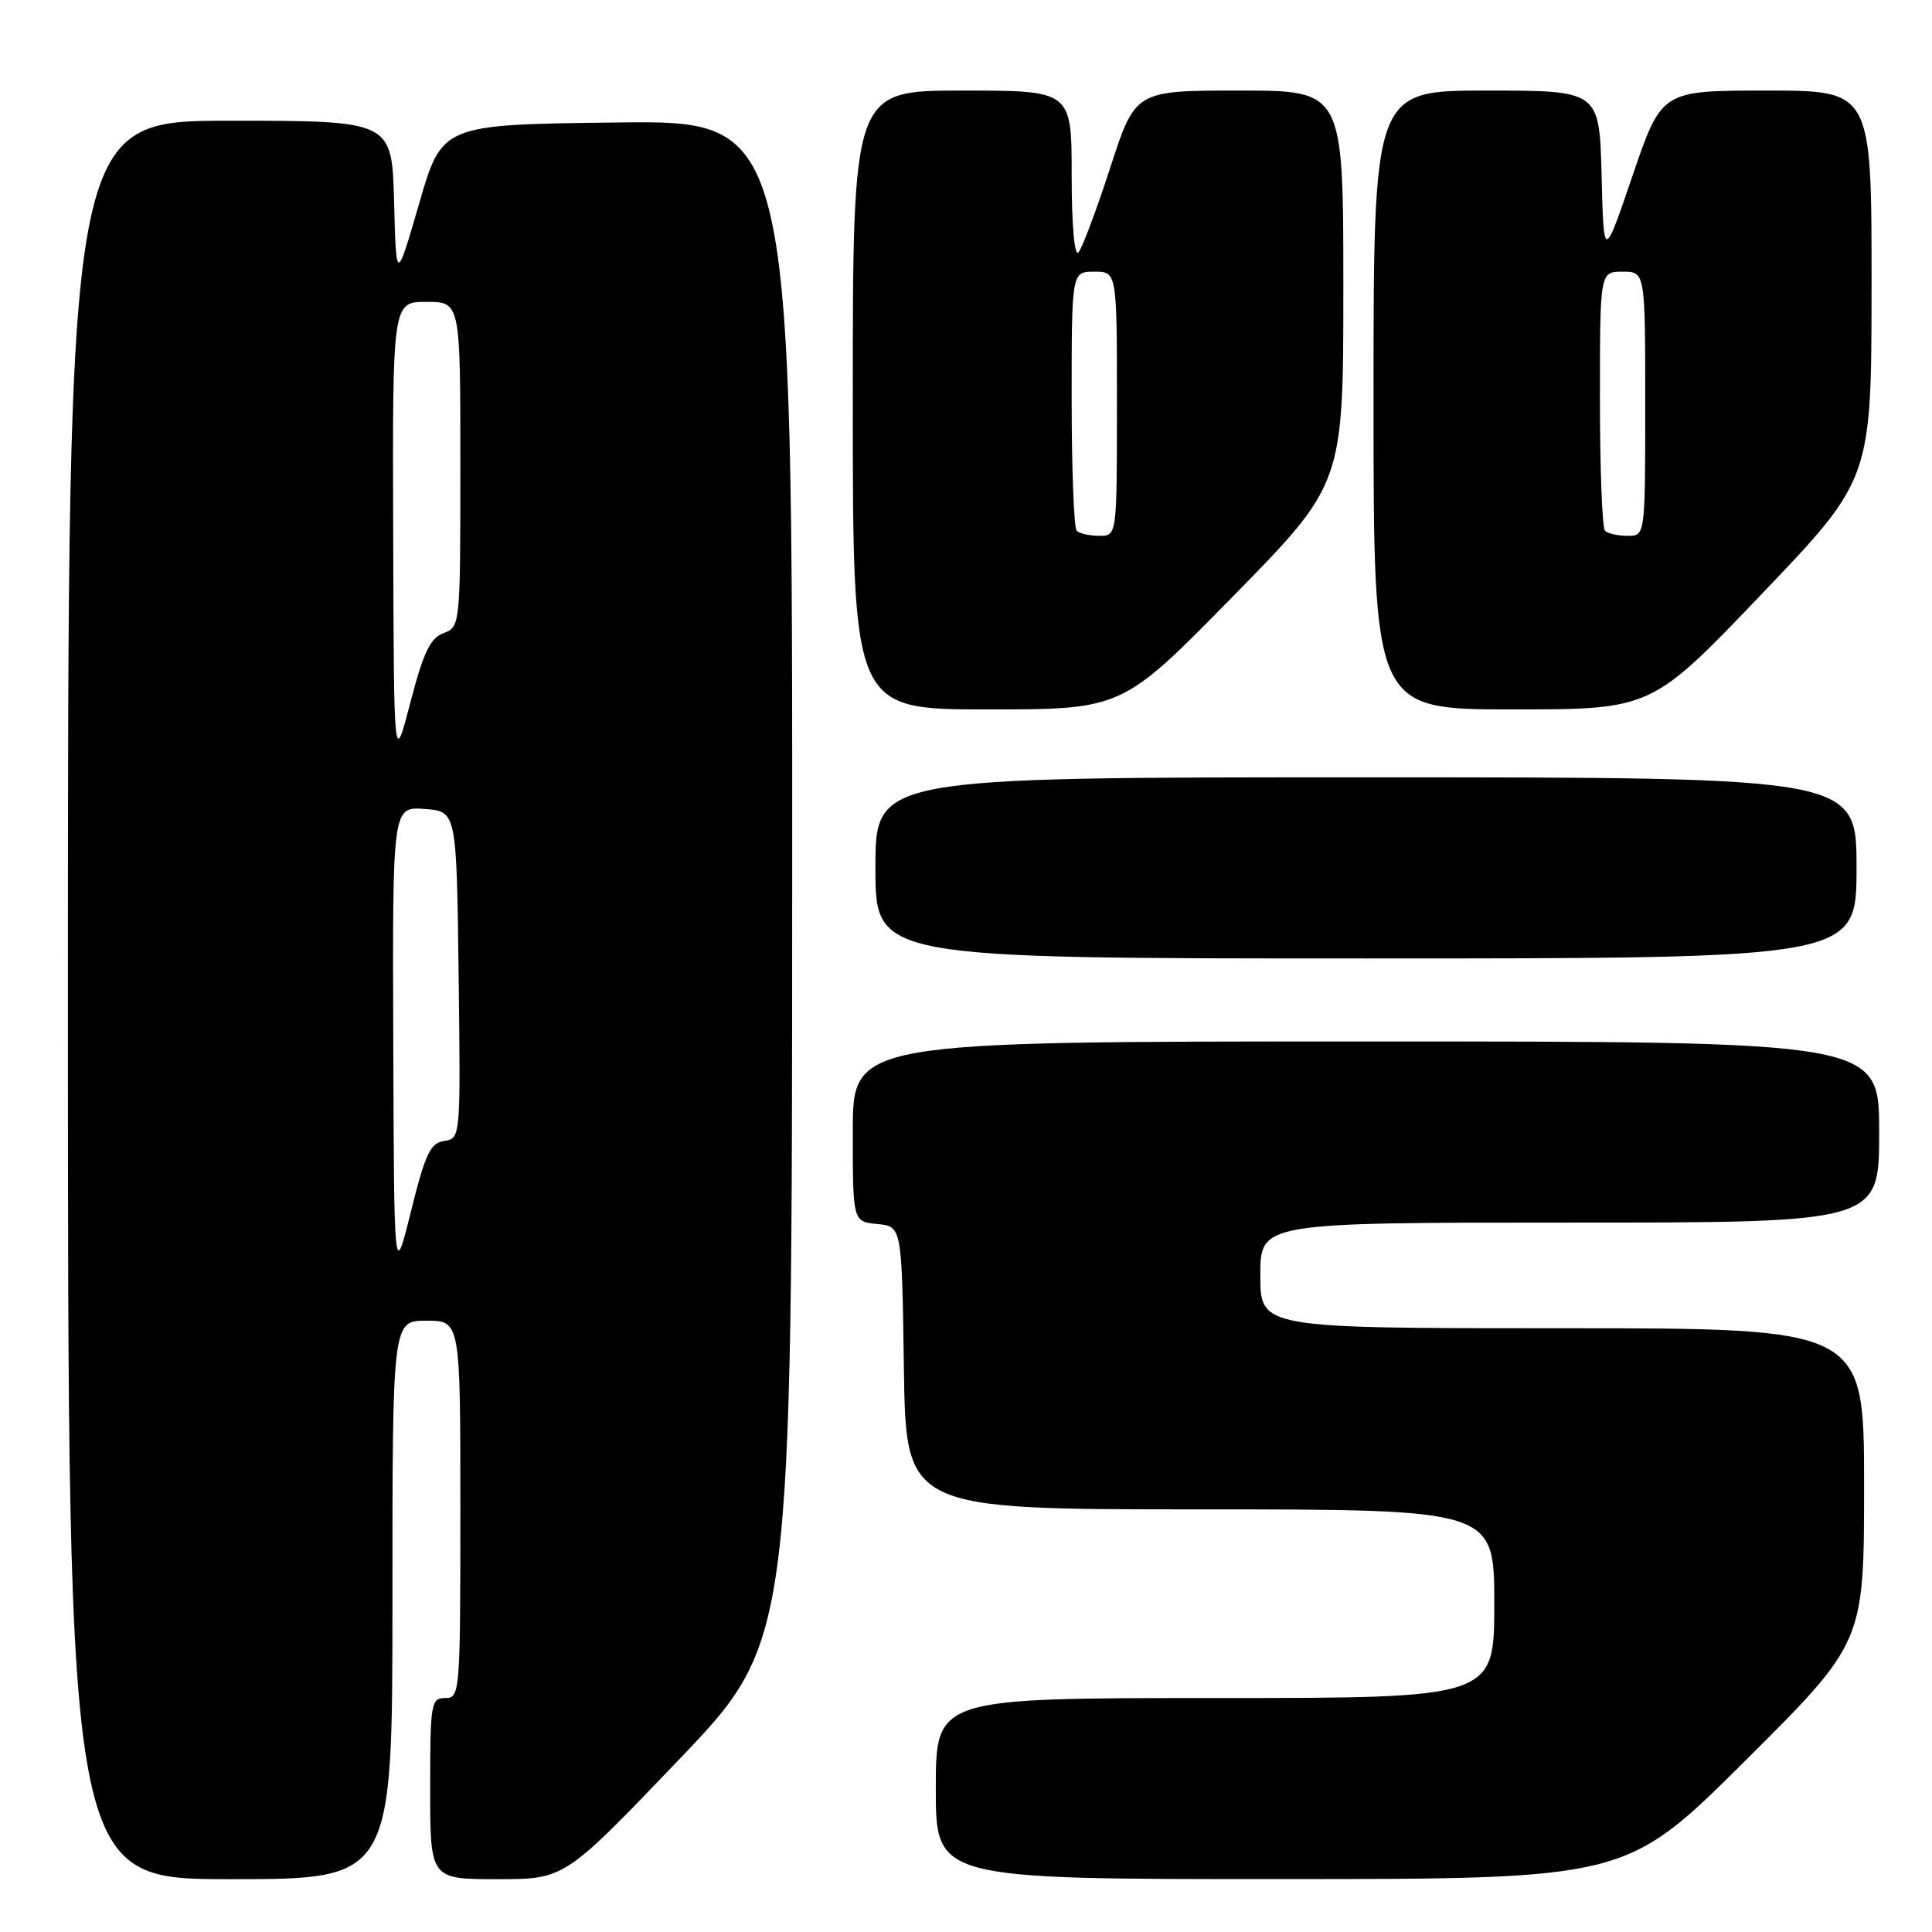 <?xml version="1.0" encoding="UTF-8" standalone="no"?>
<!DOCTYPE svg PUBLIC "-//W3C//DTD SVG 1.1//EN" "http://www.w3.org/Graphics/SVG/1.1/DTD/svg11.dtd" >
<svg xmlns="http://www.w3.org/2000/svg" xmlns:xlink="http://www.w3.org/1999/xlink" version="1.1" viewBox="0 0 256 256">
 <g >
 <path fill="currentColor"
d=" M 52.00 212.00 C 52.00 175.00 52.00 175.00 56.50 175.00 C 61.00 175.00 61.00 175.00 61.00 200.00 C 61.00 224.33 60.95 225.00 59.00 225.00 C 57.11 225.00 57.00 225.67 57.00 237.00 C 57.00 249.00 57.00 249.00 65.90 249.00 C 74.81 249.00 74.81 249.00 89.88 233.25 C 104.95 217.50 104.95 217.50 104.97 116.73 C 105.00 15.96 105.00 15.96 81.79 16.23 C 58.57 16.50 58.57 16.50 55.54 26.97 C 52.50 37.43 52.50 37.43 52.22 26.72 C 51.93 16.00 51.93 16.00 30.47 16.00 C 9.00 16.00 9.00 16.00 9.00 132.50 C 9.00 249.00 9.00 249.00 30.50 249.00 C 52.00 249.00 52.00 249.00 52.00 212.00 Z  M 231.25 233.31 C 247.00 217.63 247.00 217.63 247.00 196.82 C 247.00 176.00 247.00 176.00 207.00 176.00 C 167.00 176.00 167.00 176.00 167.00 169.00 C 167.00 162.00 167.00 162.00 208.00 162.00 C 249.00 162.00 249.00 162.00 249.00 150.00 C 249.00 138.00 249.00 138.00 181.00 138.00 C 113.00 138.00 113.00 138.00 113.00 149.94 C 113.00 161.87 113.00 161.87 116.25 162.19 C 119.50 162.50 119.50 162.50 119.77 181.25 C 120.04 200.00 120.04 200.00 159.02 200.00 C 198.00 200.00 198.00 200.00 198.00 212.50 C 198.00 225.00 198.00 225.00 161.00 225.00 C 124.00 225.00 124.00 225.00 124.00 237.00 C 124.00 249.00 124.00 249.00 169.75 248.99 C 215.50 248.98 215.50 248.98 231.25 233.31 Z  M 246.00 115.00 C 246.00 103.00 246.00 103.00 181.00 103.00 C 116.00 103.00 116.00 103.00 116.00 115.00 C 116.00 127.00 116.00 127.00 181.00 127.00 C 246.00 127.00 246.00 127.00 246.00 115.00 Z  M 163.34 79.06 C 178.00 64.12 178.00 64.12 178.00 38.06 C 178.00 12.00 178.00 12.00 164.21 12.00 C 150.43 12.00 150.43 12.00 147.10 22.25 C 145.27 27.89 143.38 32.93 142.89 33.45 C 142.37 34.01 142.00 29.77 142.00 23.20 C 142.00 12.00 142.00 12.00 127.50 12.00 C 113.00 12.00 113.00 12.00 113.00 53.00 C 113.00 94.00 113.00 94.00 130.84 94.00 C 148.69 94.00 148.69 94.00 163.34 79.06 Z  M 233.40 78.75 C 247.98 63.50 247.98 63.50 247.99 37.75 C 248.00 12.00 248.00 12.00 234.08 12.00 C 220.17 12.00 220.17 12.00 216.33 23.25 C 212.50 34.50 212.50 34.50 212.22 23.25 C 211.93 12.00 211.93 12.00 196.97 12.00 C 182.00 12.00 182.00 12.00 182.00 53.00 C 182.00 94.00 182.00 94.00 200.41 94.00 C 218.83 94.00 218.83 94.00 233.40 78.75 Z  M 52.11 138.19 C 52.00 106.89 52.00 106.89 56.25 107.19 C 60.50 107.50 60.50 107.50 60.77 129.18 C 61.04 150.76 61.03 150.86 58.87 151.18 C 57.02 151.45 56.35 152.87 54.46 160.50 C 52.22 169.50 52.22 169.50 52.11 138.19 Z  M 52.10 70.75 C 52.00 40.00 52.00 40.00 56.50 40.00 C 61.00 40.00 61.00 40.00 61.00 61.53 C 61.00 82.87 60.98 83.07 58.78 83.89 C 57.01 84.54 56.11 86.43 54.37 93.10 C 52.19 101.50 52.19 101.50 52.10 70.75 Z  M 142.67 70.33 C 142.30 69.97 142.00 62.09 142.00 52.83 C 142.00 36.00 142.00 36.00 145.00 36.00 C 148.00 36.00 148.00 36.00 148.00 53.50 C 148.00 71.00 148.00 71.00 145.67 71.00 C 144.38 71.00 143.03 70.70 142.67 70.33 Z  M 212.67 70.33 C 212.30 69.97 212.00 62.09 212.00 52.83 C 212.00 36.00 212.00 36.00 215.00 36.00 C 218.00 36.00 218.00 36.00 218.00 53.50 C 218.00 71.00 218.00 71.00 215.67 71.00 C 214.38 71.00 213.03 70.70 212.67 70.33 Z "/>
</g>
</svg>